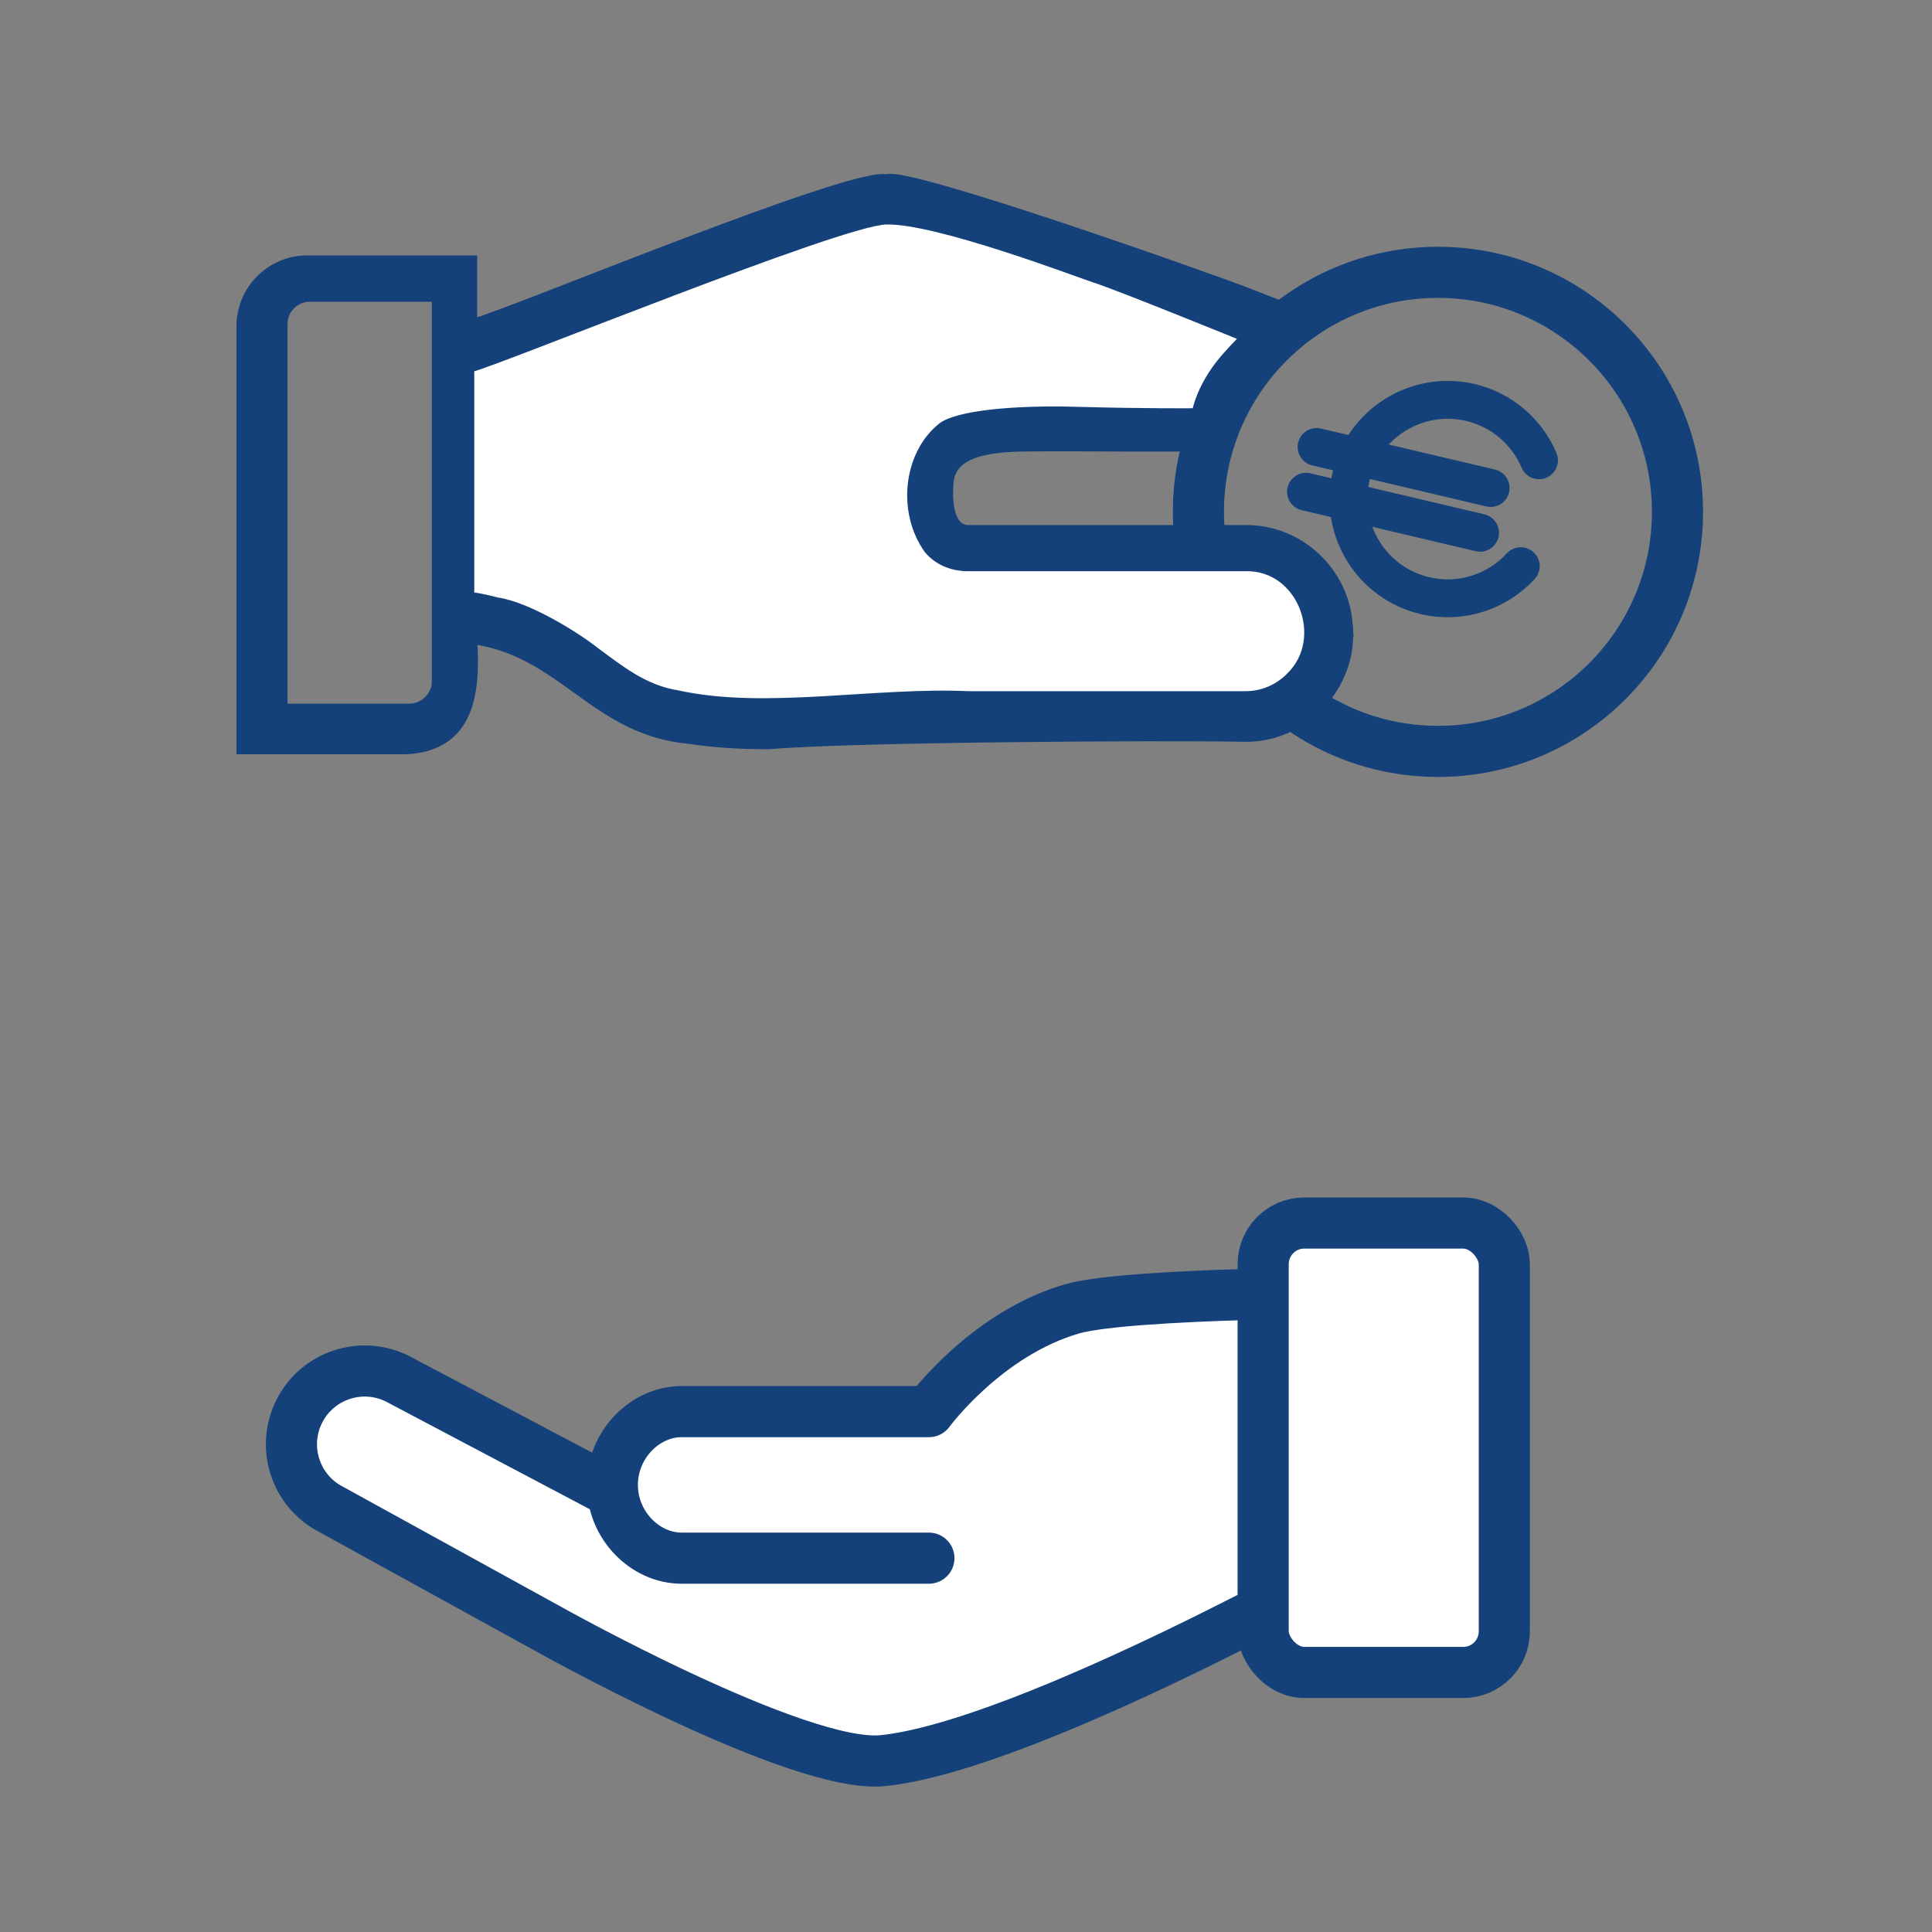 <?xml version='1.0' encoding='UTF-8'?>
<svg xmlns="http://www.w3.org/2000/svg" id="ad" data-name="Donner" viewBox="0 0 453.54 453.54">
  <rect x="0" y="0" width="453.54" height="453.54" fill="#808080" stroke="none"/>
  <defs>
    <style>
      .ag {
        stroke-width: 8.89px;
      }

      .ag, .ah, .ai, .aj, .ak {
        stroke: #144179;
      }

      .ag, .ah, .aj, .ak {
        fill: none;
      }

      .ag, .ai, .ak {
        stroke-linecap: round;
        stroke-linejoin: round;
      }

      .ah {
        stroke-width: .75px;
      }

      .ah, .aj {
        stroke-miterlimit: 10;
      }

      .ai, .ak {
        stroke-width: 12px;
      }

      .ai, .al {
        fill: #fff;
      }

      .aj {
        stroke-width: 2px;
      }

      .am {
        fill: #144179;
      }

      .am, .al {
        stroke-width: 0px;
      }
    </style>
  </defs>
  <circle class="ak" cx="337.56" cy="120.16" r="56.23"/>
  <g>
    <path class="ag" d="M361.28,108.05c-2.8-6.58-8.59-11.8-16.09-13.56-12.52-2.95-25.06,4.81-28.01,17.33-2.95,12.52,4.81,25.06,17.33,28.01,8.49,2,16.98-.93,22.49-6.92"/>
    <line class="ag" x1="309.07" y1="104.93" x2="349.93" y2="114.56"/>
    <line class="ag" x1="306.59" y1="115.44" x2="347.45" y2="125.07"/>
  </g>
  <g>
    <g>
      <path class="am" d="M302.4,158.43c8.87-8.54,2.57-25.05-10.01-24.7h-65.04c-4.2.02-7.65-1.6-9.94-4.33-6.66-9.32-4.87-23.19,3.3-29.66,3.78-2.99,17.3-4.25,31.45-3.87,17.17.47,28.14.35,28.14.35,0,0,.94-5.09,5.46-10.94,2.01-2.6,5.27-5.86,5.27-5.86,0,0-28.61-11.65-34.16-13.42-3.44-1.09-37.16-14.02-48.89-13.66-10.77.33-90.36,32.85-97.02,34.55v52.58c1.34.03,4.54.84,5.84,1.17,7.49,1.11,18.9,8.27,23.3,11.77,5.92,4.36,11.32,8.79,19.08,10.04,20.47,4.51,45.81-.8,68.17.19h65.04c3.82,0,7.37-1.54,10.01-4.2ZM316.66,148.93c.07,13.21-11.2,24.32-24.21,24.21-20.23-.38-93.39.08-111.95,1.75-6.89,0-13.04-.41-18.43-1.23-22.56-1.95-29.8-20.45-51.06-23.45.83,12.19-.47,25.08-15.67,25.86h-38.84v-99.44c0-8.65,7.02-15.67,15.56-15.67h38.96v14.89c9.27-2.53,88.97-35.82,97.07-33.92,4.35-2.27,78.58,24.2,84.38,26.49,14.88,5.84,12.39,4.58,15.14,7.68l-11.13,8.15-14.61,20.76s-19.5.03-25.33-.04c-3.43-.04-13.75,0-13.75,0-8.61,0-19.17.53-19.91,8.04-.38,3.79-.27,11.33,4.54,11.24h65.03c12.82-.04,23.25,10.06,24.1,22.35.11.53.12,1.12.12,1.7v.64ZM101.75,159.94v-89.48h-29c-3.04,0-5.62,2.45-5.62,5.61v89.49h28.9c3.16,0,5.73-2.58,5.73-5.62Z"/>
      <path class="al" d="M227.34,162.63c-22.35-.99-47.69,4.32-68.17-.19-7.76-1.25-13.15-5.68-19.08-10.04-4.4-3.5-15.81-10.66-23.3-11.77-1.3-.33-4.5-1.15-5.84-1.17v-52.58c6.66-1.7,86.25-34.22,97.02-34.55,11.73-.36,45.45,12.57,48.89,13.66,5.55,1.77,34.16,13.42,34.16,13.42,0,0-3.26,3.26-5.27,5.86-4.52,5.85-5.46,10.94-5.46,10.94,0,0-10.98.12-28.14-.35-14.15-.38-27.67.88-31.45,3.87-8.17,6.47-9.96,20.34-3.3,29.66,2.29,2.73,5.75,4.35,9.94,4.33h65.04c12.59-.35,18.88,16.16,10.01,24.7-2.64,2.66-6.19,4.2-10.01,4.2h-65.04Z"/>
    </g>
    <g>
      <path class="aj" d="M316.55,146.6c-.85-12.29-11.29-22.4-24.1-22.35h-65.03c-4.81.09-4.93-7.45-4.54-11.24.75-7.51,11.3-8.04,19.91-8.04,0,0,10.32-.04,13.75,0,5.83.06,25.33.04,25.33.04l14.61-20.76,11.13-8.15c-2.75-3.1-.26-1.83-15.14-7.68-5.8-2.29-80.03-28.75-84.38-26.49-8.1-1.89-87.8,31.39-97.07,33.92v-14.89h-38.96c-8.54,0-15.56,7.02-15.56,15.67v99.44h38.84c15.2-.77,16.5-13.67,15.67-25.86,21.26,3.01,28.51,21.51,51.06,23.45,5.39.82,11.54,1.23,18.43,1.23,18.56-1.67,91.73-2.13,111.95-1.75,13.01.11,24.28-11,24.21-24.21v-.64c0-.58,0-1.17-.12-1.7Z"/>
      <path class="ah" d="M101.75,159.94c0,3.04-2.57,5.62-5.73,5.62h-28.9v-89.49c0-3.16,2.58-5.61,5.62-5.61h29v89.48Z"/>
      <path class="ah" d="M302.4,158.43c-2.64,2.66-6.19,4.2-10.01,4.2h-65.04c-22.35-.99-47.69,4.32-68.17-.19-7.76-1.25-13.15-5.68-19.08-10.04-4.4-3.5-15.81-10.66-23.3-11.77-1.3-.33-4.5-1.15-5.84-1.17v-52.58c6.66-1.7,86.25-34.22,97.02-34.55,11.73-.36,45.45,12.57,48.89,13.66,5.55,1.77,34.16,13.42,34.16,13.42,0,0-3.26,3.26-5.27,5.86-4.52,5.85-5.46,10.94-5.46,10.94,0,0-10.98.12-28.14-.35-14.15-.38-27.67.88-31.45,3.87-8.17,6.47-9.96,20.34-3.3,29.66,2.29,2.73,5.75,4.35,9.94,4.33h65.04c12.59-.35,18.88,16.16,10.01,24.7Z"/>
    </g>
  </g>
  <g>
    <path class="ai" d="M218.06,365.78h-58.06c-8.55,0-16.25-7.7-16.25-17.2,0-9.5,7.7-17.2,16.25-17.2h58.06s13.4-18.31,33.68-24.14c13.28-3.82,72.26-3.89,72.26-3.89l-4.72,62.53s-77.93,43.93-112,47.43c-19.82,2.04-78.81-31.05-78.81-31.05l-50.66-27.89c-8.46-4.31-11.83-14.67-7.52-23.13h0c4.31-8.46,14.67-11.83,23.13-7.52l50.36,26.6"/>
    <rect class="ai" x="296.54" y="287.1" width="56.61" height="105.5" rx="9.65" ry="9.65" transform="translate(649.68 679.71) rotate(-180)"/>
  </g>
</svg>
